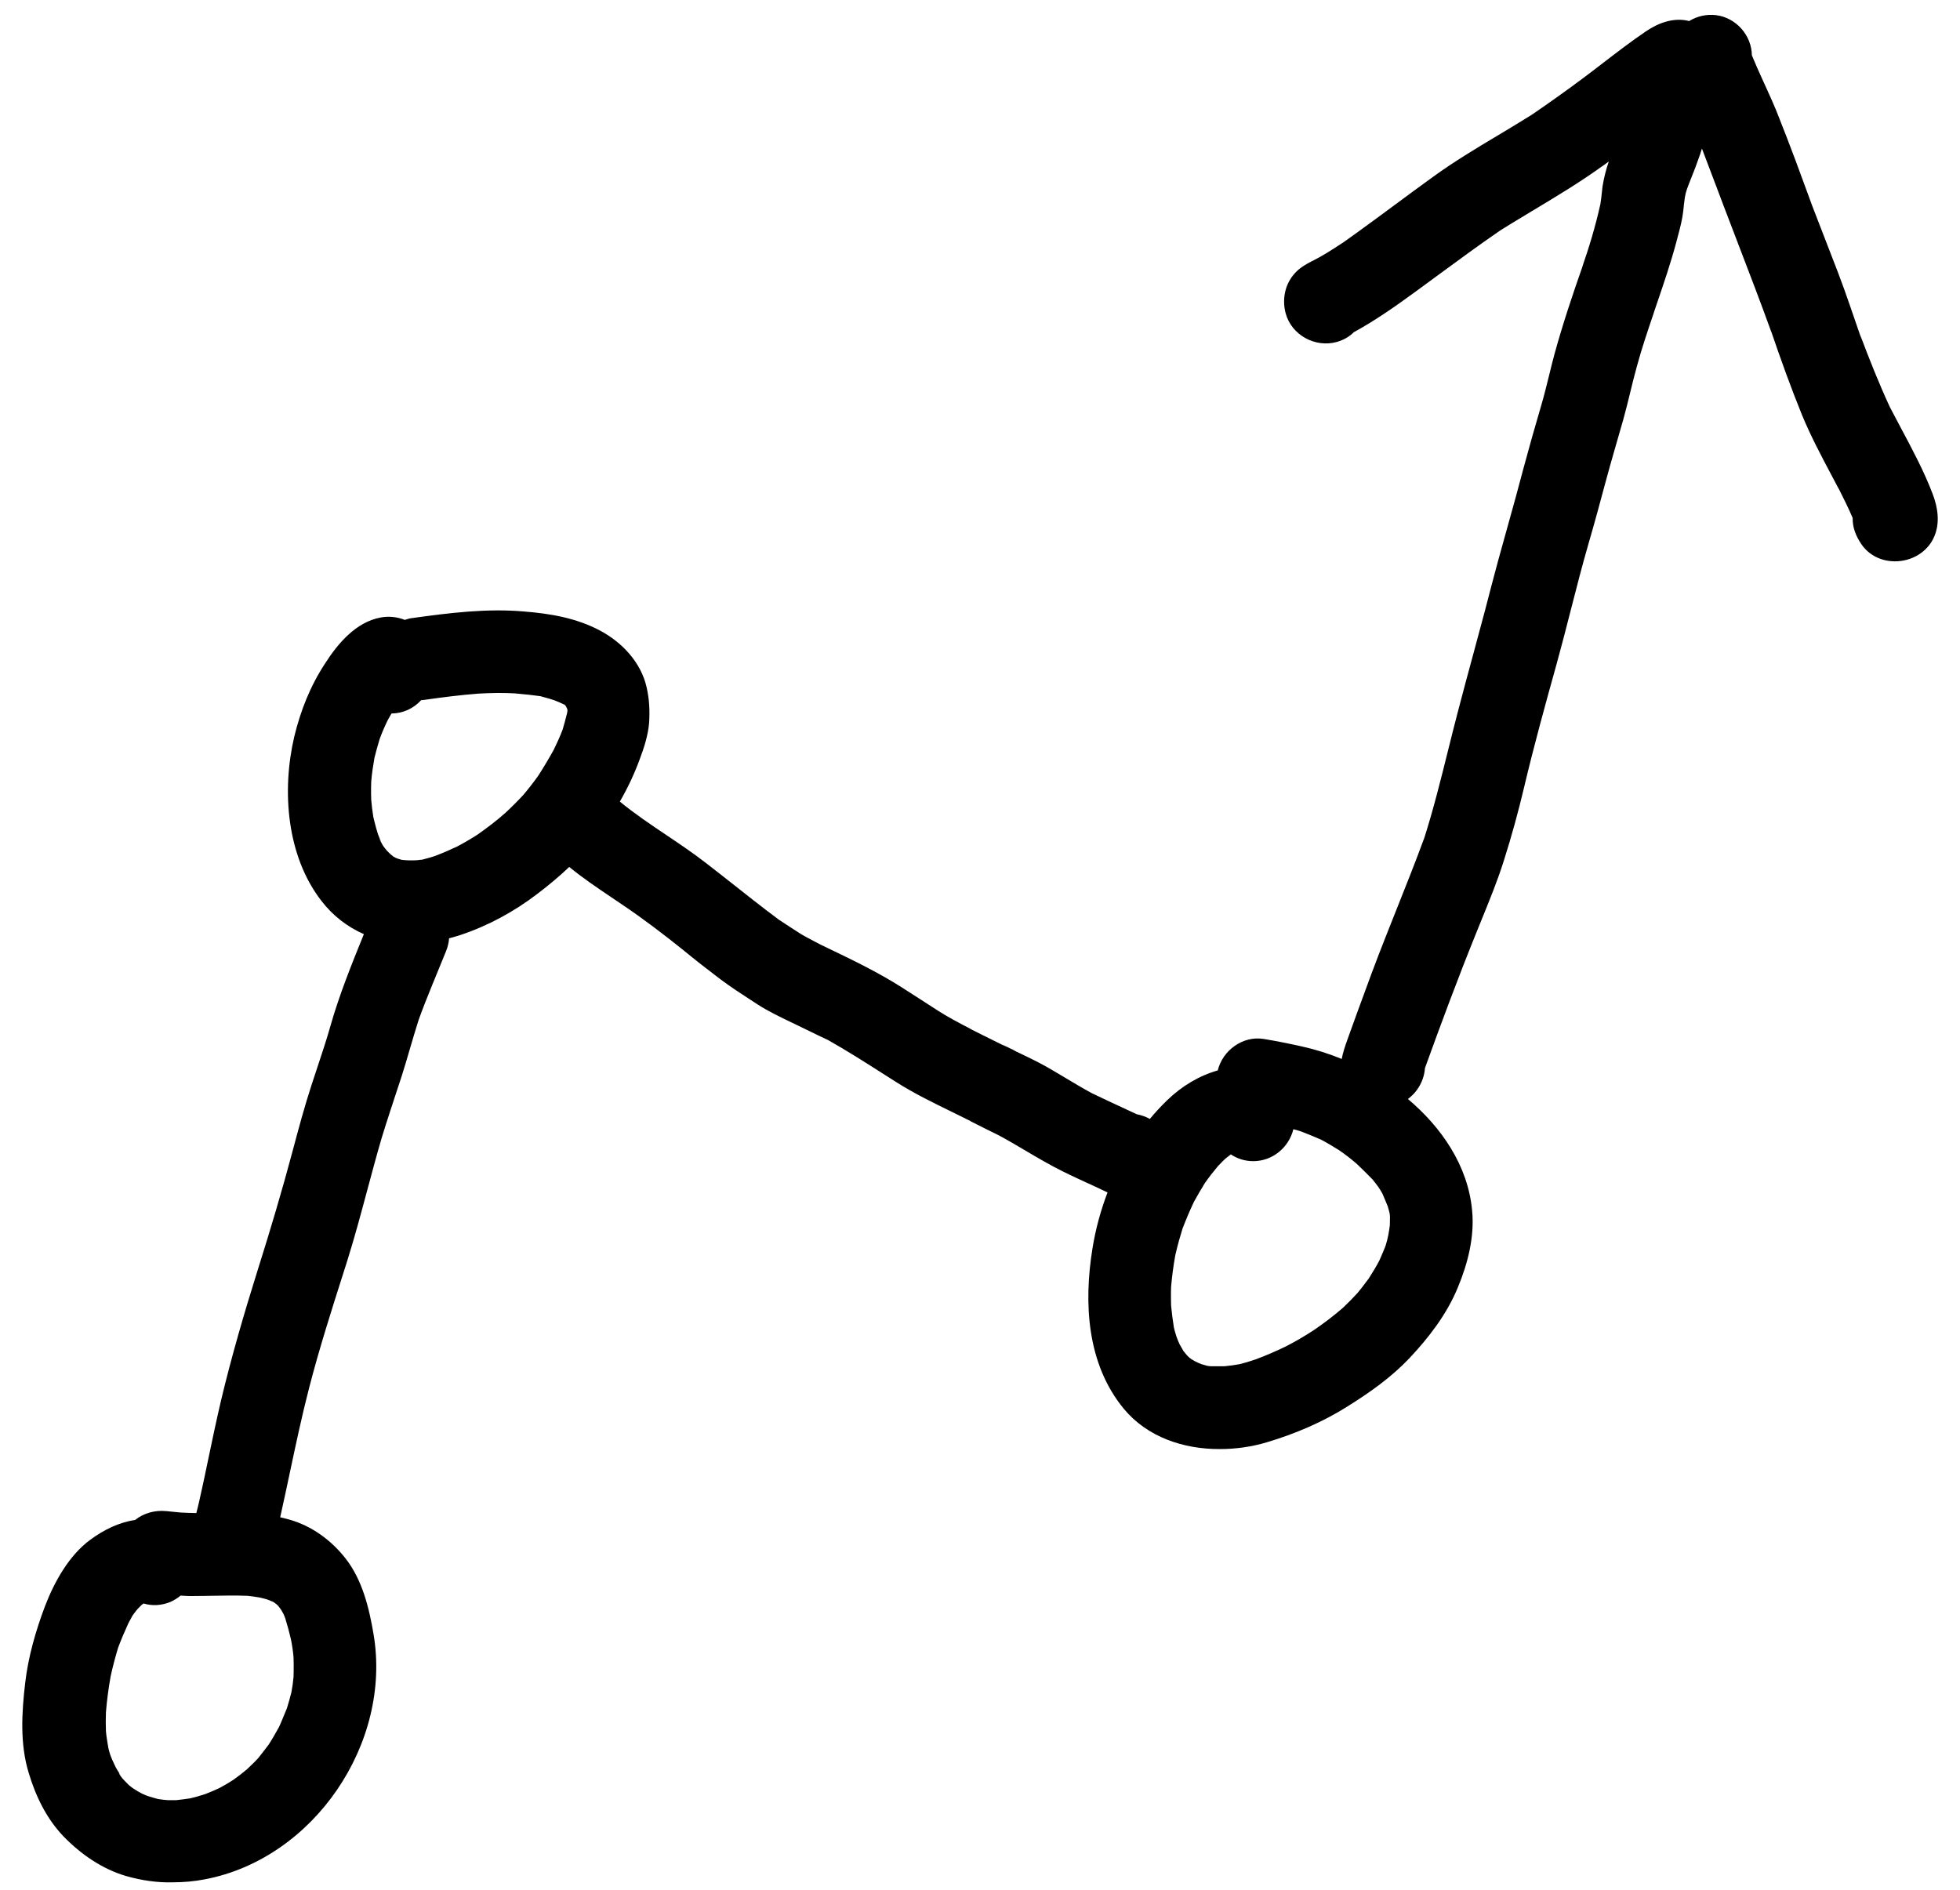<svg width="84" height="81" viewBox="0 0 84 81" fill="none" xmlns="http://www.w3.org/2000/svg">
<path fill-rule="evenodd" clip-rule="evenodd" d="M79.4 22.2C79.39 22.61 79.54 22.98 79.77 23.32C80.11 23.82 80.65 24.06 81.22 24.06C81.91 24.06 82.61 23.68 82.9 22.99C83.15 22.4 83.05 21.74 82.82 21.15C82.452 20.189 81.96 19.267 81.471 18.351C81.309 18.047 81.147 17.744 80.99 17.44C80.52 16.42 80.11 15.39 79.72 14.35C79.73 14.385 79.743 14.422 79.755 14.46C79.767 14.498 79.78 14.535 79.79 14.57C79.45 13.6 79.13 12.61 78.76 11.65C78.4 10.71 78.03 9.77 77.67 8.83C77.563 8.541 77.457 8.252 77.351 7.962C77.09 7.248 76.827 6.531 76.55 5.82C76.35 5.33 76.17 4.82 75.95 4.33C75.66 3.67 75.35 3.03 75.08 2.37C75.07 1.52 74.41 0.76 73.55 0.65C73.132 0.598 72.728 0.697 72.394 0.902C71.751 0.738 71.095 0.963 70.53 1.35C69.914 1.768 69.319 2.225 68.726 2.68C68.425 2.912 68.124 3.144 67.82 3.37C67.11 3.9 66.39 4.41 65.66 4.91C65.178 5.214 64.689 5.506 64.201 5.799L64.199 5.8C63.258 6.363 62.318 6.925 61.43 7.57C60.873 7.972 60.32 8.38 59.766 8.79C59.198 9.21 58.629 9.63 58.056 10.043C57.894 10.16 57.732 10.275 57.57 10.39L57.511 10.428L57.508 10.43C57.098 10.697 56.678 10.971 56.24 11.19C56.24 11.18 56.25 11.18 56.25 11.18C55.93 11.35 55.64 11.51 55.41 11.81C55.05 12.27 54.95 12.87 55.1 13.43C55.35 14.36 56.36 14.91 57.28 14.66C57.57 14.58 57.82 14.44 58.02 14.24C58.95 13.73 59.82 13.12 60.68 12.49C60.827 12.383 60.973 12.275 61.12 12.168L61.564 11.842C62.467 11.178 63.371 10.513 64.294 9.878C64.465 9.77 64.637 9.664 64.81 9.559C65.115 9.372 65.421 9.188 65.727 9.004L65.728 9.004C66.713 8.412 67.696 7.822 68.63 7.15C68.707 7.101 68.779 7.047 68.853 6.992L68.903 6.955L68.95 6.92C68.83 7.26 68.74 7.62 68.68 7.99C68.67 8.074 68.661 8.157 68.652 8.241C68.634 8.407 68.617 8.574 68.59 8.74C68.38 9.69 68.1 10.62 67.78 11.53C67.81 11.45 67.83 11.38 67.86 11.31C67.41 12.59 66.98 13.87 66.62 15.18C66.538 15.483 66.463 15.789 66.388 16.096C66.279 16.538 66.17 16.983 66.04 17.42C65.78 18.3 65.53 19.19 65.29 20.08C65.075 20.907 64.845 21.73 64.615 22.554C64.475 23.053 64.335 23.553 64.199 24.055C64.101 24.416 64.004 24.777 63.91 25.14C63.822 25.484 63.733 25.828 63.642 26.17C63.477 26.796 63.308 27.421 63.138 28.045C62.923 28.838 62.707 29.632 62.5 30.43C62.346 31.014 62.2 31.6 62.054 32.186C61.746 33.427 61.437 34.668 61.05 35.89C60.664 36.943 60.25 37.98 59.836 39.019C59.586 39.648 59.335 40.277 59.09 40.91C58.876 41.461 58.675 42.012 58.472 42.566C58.362 42.867 58.252 43.168 58.14 43.47L57.75 44.55C57.649 44.835 57.552 45.111 57.503 45.389C56.947 45.161 56.372 44.98 55.78 44.85C55.24 44.73 54.7 44.62 54.15 44.53C53.26 44.39 52.4 45.02 52.19 45.88C51.38 46.11 50.64 46.56 50.02 47.16C49.759 47.412 49.512 47.679 49.28 47.96C49.106 47.864 48.916 47.797 48.72 47.76C48.621 47.714 48.522 47.667 48.422 47.621L48.094 47.469C47.655 47.265 47.213 47.06 46.78 46.85C46.41 46.649 46.053 46.435 45.698 46.223L45.689 46.217C45.499 46.104 45.31 45.991 45.12 45.88C44.67 45.607 44.198 45.38 43.722 45.152L43.53 45.06C43.5 45.04 43.48 45.03 43.44 45.01C43.41 44.99 43.39 44.98 43.36 44.97C43.226 44.903 43.083 44.837 42.95 44.77C42.986 44.794 43.026 44.815 43.067 44.836L43.069 44.837C43.096 44.851 43.123 44.864 43.15 44.88C42.893 44.754 42.633 44.625 42.372 44.495C42.197 44.408 42.022 44.321 41.846 44.233L41.544 44.081C41.583 44.098 41.621 44.115 41.661 44.134L41.633 44.12C41.154 43.871 40.683 43.627 40.23 43.34C40.041 43.219 39.852 43.096 39.663 42.974L39.629 42.951C39.298 42.737 38.966 42.522 38.63 42.31C37.636 41.678 36.577 41.167 35.511 40.654L35.51 40.654L35.17 40.49C35.088 40.446 35.006 40.404 34.923 40.361L34.922 40.36C34.702 40.246 34.48 40.13 34.27 40C33.98 39.81 33.68 39.62 33.38 39.42C33 39.138 32.625 38.849 32.252 38.557C32.066 38.411 31.88 38.265 31.694 38.118L31.51 37.972L31.509 37.972C31.101 37.65 30.693 37.328 30.28 37.01C29.73 36.581 29.148 36.189 28.565 35.797L28.562 35.795C27.881 35.337 27.198 34.879 26.565 34.358C26.896 33.784 27.181 33.185 27.41 32.56C27.6 32.06 27.78 31.5 27.82 30.97C27.85 30.44 27.83 29.97 27.71 29.45C27.47 28.39 26.66 27.53 25.72 27.03C24.71 26.49 23.59 26.3 22.46 26.21C20.87 26.07 19.26 26.27 17.68 26.49C17.57 26.5 17.46 26.53 17.35 26.57C17.02 26.44 16.66 26.4 16.3 26.47C15.25 26.67 14.48 27.58 13.93 28.44C13.3 29.4 12.88 30.46 12.61 31.58C12.07 33.89 12.28 36.69 13.78 38.62C14.254 39.236 14.884 39.731 15.594 40.039L15.591 40.047C15.067 41.341 14.544 42.631 14.16 43.98C13.997 44.557 13.807 45.129 13.617 45.7C13.527 45.97 13.437 46.24 13.35 46.51C13.05 47.43 12.8 48.36 12.55 49.3C12.09 51.03 11.58 52.74 11.04 54.45C10.46 56.3 9.92 58.15 9.47 60.04C9.26 60.94 9.07 61.849 8.88 62.758L8.88 62.76C8.78 63.24 8.68 63.72 8.57 64.2C8.554 64.276 8.537 64.351 8.52 64.426L8.5 64.509C8.487 64.559 8.475 64.609 8.463 64.659L8.46 64.669C8.445 64.731 8.43 64.792 8.415 64.853C8.19 64.85 7.965 64.842 7.74 64.83C7.54 64.81 7.34 64.79 7.13 64.77C6.63 64.72 6.15 64.86 5.79 65.15C5.1 65.25 4.45 65.57 3.88 65.99C2.96 66.66 2.33 67.8 1.93 68.84C1.53 69.9 1.21 71.01 1.08 72.13C0.93 73.4 0.85 74.75 1.23 75.99C1.53 76.99 1.99 77.95 2.73 78.72C3.47 79.48 4.38 80.11 5.4 80.41C6.07 80.6 6.74 80.7 7.41 80.68C7.87 80.68 8.33 80.64 8.79 80.55C13.45 79.66 16.8 74.72 16.01 70.05C15.82 68.92 15.53 67.72 14.81 66.8C14.2 66.02 13.36 65.4 12.39 65.13L12.324 65.112C12.286 65.102 12.247 65.092 12.209 65.083C12.142 65.066 12.075 65.049 12.007 65.034L12.02 64.98C12.158 64.363 12.29 63.743 12.421 63.124C12.68 61.906 12.938 60.686 13.25 59.48C13.684 57.801 14.211 56.147 14.738 54.495L14.738 54.493L14.87 54.08C15.191 53.06 15.467 52.029 15.743 51L15.745 50.992C15.942 50.259 16.138 49.527 16.35 48.8C16.473 48.395 16.602 47.992 16.734 47.589C16.808 47.36 16.884 47.132 16.959 46.903C17.043 46.65 17.127 46.395 17.21 46.14C17.267 45.96 17.323 45.779 17.377 45.599L17.422 45.449L17.479 45.255L17.567 44.955C17.692 44.531 17.815 44.109 17.95 43.69C18.31 42.7 18.73 41.73 19.12 40.76C19.191 40.584 19.233 40.401 19.247 40.218C19.334 40.196 19.421 40.172 19.507 40.146C19.533 40.138 19.56 40.13 19.586 40.122L19.623 40.111C19.666 40.097 19.708 40.084 19.75 40.07C20.92 39.68 22.04 39.07 23.02 38.32C23.498 37.958 23.961 37.574 24.396 37.159C24.965 37.627 25.579 38.04 26.188 38.451C26.346 38.557 26.504 38.663 26.66 38.77C27.57 39.38 28.43 40.04 29.28 40.72C29.8 41.15 30.33 41.56 30.87 41.97C31.297 42.291 31.739 42.578 32.188 42.87L32.191 42.871L32.346 42.972L32.48 43.06C32.931 43.349 33.431 43.589 33.921 43.824L34.08 43.9C34.407 44.06 34.733 44.22 35.06 44.376C35.203 44.445 35.347 44.513 35.49 44.58C36.3 45.037 37.077 45.532 37.859 46.031C37.983 46.11 38.108 46.189 38.232 46.268L38.334 46.333L38.44 46.4C39.179 46.867 39.973 47.255 40.76 47.64L40.77 47.645L40.78 47.65C40.997 47.756 41.215 47.862 41.43 47.97L41.426 47.97L41.409 47.96L41.401 47.956L41.39 47.95C41.399 47.959 41.416 47.968 41.426 47.97C41.437 47.975 41.448 47.98 41.459 47.986C41.472 47.992 41.486 47.999 41.5 48.005C41.538 48.023 41.575 48.04 41.61 48.06C41.596 48.057 41.584 48.052 41.572 48.047C41.776 48.151 41.981 48.255 42.187 48.357C42.392 48.46 42.597 48.561 42.8 48.66C43.193 48.871 43.575 49.097 43.957 49.322L43.959 49.324C44.481 49.631 45.002 49.939 45.55 50.21C45.748 50.309 45.948 50.404 46.148 50.497L46.31 50.572L46.57 50.692C46.834 50.813 47.098 50.934 47.36 51.06C47.396 51.077 47.431 51.094 47.466 51.11C47.168 51.89 46.951 52.7 46.82 53.51C46.44 55.86 46.58 58.46 48.16 60.38C49.17 61.6 50.73 62.12 52.29 62.11C52.97 62.11 53.66 62.01 54.29 61.82C55.5 61.46 56.7 60.95 57.77 60.27C58.7 59.69 59.63 59.03 60.39 58.23C61.23 57.34 62.01 56.33 62.48 55.18C62.91 54.15 63.2 53 63.09 51.88C62.913 49.967 61.786 48.325 60.338 47.105C60.764 46.794 61.033 46.3 61.07 45.78C61.76 43.87 62.47 41.96 63.23 40.08C63.322 39.851 63.416 39.621 63.509 39.39L63.51 39.388L63.511 39.386C63.846 38.563 64.185 37.733 64.45 36.89C64.78 35.85 65.07 34.8 65.32 33.74C65.74 31.96 66.23 30.19 66.72 28.43C66.927 27.681 67.118 26.932 67.31 26.185L67.312 26.176C67.564 25.19 67.816 24.207 68.1 23.23C68.35 22.37 68.58 21.52 68.81 20.66C69.05 19.76 69.32 18.87 69.57 17.98C69.675 17.605 69.767 17.225 69.86 16.846C69.952 16.465 70.045 16.085 70.15 15.71C70.36 14.93 70.62 14.17 70.88 13.4C70.877 13.403 70.875 13.408 70.873 13.413L70.996 13.051C71.302 12.156 71.606 11.264 71.85 10.35C71.864 10.296 71.878 10.242 71.892 10.188L71.914 10.104C72.007 9.756 72.1 9.404 72.14 9.04C72.16 8.84 72.18 8.65 72.21 8.45C72.23 8.33 72.26 8.21 72.3 8.1C72.45 7.69 72.63 7.28 72.77 6.87C72.833 6.703 72.89 6.536 72.94 6.367C73.177 6.983 73.41 7.602 73.642 8.219C73.721 8.429 73.801 8.64 73.88 8.85C74.079 9.374 74.279 9.897 74.48 10.419C74.965 11.683 75.45 12.947 75.91 14.22V14.21C76.32 15.41 76.75 16.61 77.23 17.79C77.597 18.679 78.051 19.535 78.504 20.39C78.606 20.584 78.709 20.777 78.81 20.97C78.799 20.944 78.788 20.918 78.776 20.892C78.994 21.326 79.209 21.755 79.4 22.2ZM16.867 36.72C16.851 36.711 16.835 36.701 16.82 36.69L16.832 36.696C16.836 36.698 16.84 36.7 16.844 36.703L16.851 36.707L16.73 36.61L16.59 36.47C16.54 36.41 16.48 36.34 16.43 36.27L16.406 36.23C16.352 36.141 16.293 36.044 16.25 35.94C16.29 36 16.32 36.07 16.36 36.14C16.3 36.01 16.25 35.89 16.2 35.76C16.143 35.582 16.096 35.408 16.052 35.233C16.034 35.162 16.017 35.092 16 35.02C15.96 34.77 15.93 34.53 15.91 34.29C15.907 34.204 15.905 34.119 15.903 34.035C15.902 33.942 15.902 33.85 15.903 33.758C15.904 33.716 15.905 33.674 15.906 33.633C15.907 33.585 15.908 33.538 15.91 33.49C15.94 33.14 15.99 32.81 16.05 32.47C16.12 32.2 16.19 31.94 16.27 31.68C16.37 31.4 16.49 31.13 16.62 30.86C16.67 30.77 16.73 30.67 16.78 30.58C17.28 30.58 17.73 30.36 18.05 30.01C18.09 30.01 18.13 30.01 18.17 30C18.94 29.89 19.72 29.79 20.5 29.73C21.03 29.7 21.55 29.69 22.07 29.72C22.273 29.737 22.476 29.757 22.681 29.78C22.839 29.798 22.998 29.818 23.16 29.84L23.22 29.857L23.332 29.888C23.392 29.905 23.451 29.921 23.51 29.938L23.567 29.955L23.622 29.972C23.654 29.981 23.685 29.991 23.717 30.002C23.735 30.008 23.752 30.014 23.77 30.02L23.845 30.051L23.853 30.054C23.948 30.093 24.047 30.134 24.14 30.18C24.156 30.185 24.172 30.194 24.188 30.203C24.202 30.212 24.216 30.221 24.23 30.23H24.22L24.23 30.24C24.235 30.25 24.242 30.26 24.25 30.27C24.258 30.28 24.265 30.29 24.27 30.3C24.28 30.33 24.3 30.36 24.31 30.39C24.31 30.41 24.32 30.42 24.32 30.44V30.45C24.32 30.49 24.31 30.54 24.3 30.58C24.24 30.82 24.18 31.05 24.11 31.28C24 31.57 23.87 31.85 23.73 32.14C23.52 32.52 23.3 32.89 23.06 33.26C22.86 33.54 22.65 33.81 22.43 34.07C22.18 34.34 21.93 34.59 21.66 34.84C21.28 35.18 20.88 35.48 20.47 35.77C20.345 35.851 20.217 35.929 20.087 36.006C19.928 36.1 19.765 36.192 19.6 36.28C19.28 36.43 18.96 36.57 18.64 36.69C18.605 36.702 18.57 36.713 18.534 36.724C18.481 36.74 18.427 36.756 18.372 36.772C18.284 36.796 18.195 36.82 18.106 36.843L18.104 36.844L18.087 36.848L18.085 36.849L18.08 36.85C18.061 36.85 18.041 36.851 18.022 36.853C17.988 36.856 17.954 36.861 17.917 36.866L17.89 36.87C17.856 36.872 17.822 36.874 17.788 36.875L17.753 36.876C17.721 36.877 17.688 36.877 17.656 36.877C17.606 36.878 17.556 36.877 17.506 36.876C17.464 36.874 17.422 36.873 17.38 36.87C17.341 36.87 17.302 36.866 17.263 36.86C17.251 36.858 17.239 36.856 17.227 36.855L17.2 36.85C17.14 36.83 17.09 36.82 17.04 36.8C17.01 36.79 16.99 36.78 16.96 36.77C16.93 36.752 16.9 36.737 16.872 36.722L16.867 36.72C16.864 36.717 16.862 36.714 16.859 36.712L16.867 36.72ZM5.51 76.5C5.42 76.41 5.33 76.32 5.24 76.22C5.175 76.137 5.111 76.054 5.085 75.963C5.121 76.018 5.158 76.074 5.2 76.13C5.16 76.07 5.12 76.01 5.08 75.94C5.082 75.948 5.083 75.955 5.085 75.963C5.058 75.919 5.032 75.876 5.007 75.833L4.97 75.77L4.92 75.665C4.885 75.591 4.85 75.517 4.816 75.442C4.782 75.363 4.749 75.283 4.72 75.2C4.709 75.163 4.698 75.127 4.688 75.091C4.682 75.071 4.677 75.052 4.672 75.033C4.667 75.014 4.662 74.996 4.657 74.978C4.651 74.952 4.645 74.926 4.64 74.9C4.6 74.66 4.56 74.43 4.54 74.2C4.53 73.94 4.53 73.67 4.54 73.4C4.58 72.88 4.65 72.37 4.74 71.86C4.83 71.44 4.94 71.03 5.06 70.63C5.19 70.28 5.34 69.93 5.5 69.58C5.514 69.553 5.529 69.526 5.543 69.499L5.57 69.449C5.604 69.384 5.64 69.319 5.677 69.257C5.69 69.239 5.702 69.221 5.713 69.201C5.775 69.116 5.839 69.033 5.91 68.95L6.07 68.79C6.074 68.786 6.08 68.782 6.087 68.777C6.093 68.772 6.1 68.767 6.108 68.761C6.112 68.758 6.116 68.754 6.12 68.75C6.13 68.74 6.14 68.74 6.16 68.73C6.52 68.84 6.92 68.82 7.31 68.66C7.46 68.59 7.61 68.5 7.74 68.39L7.829 68.396C7.864 68.398 7.9 68.4 7.935 68.402C7.982 68.405 8.028 68.407 8.074 68.408C8.11 68.409 8.145 68.41 8.18 68.41C8.38 68.41 8.579 68.408 8.779 68.404C8.874 68.403 8.968 68.401 9.063 68.399C9.579 68.39 10.094 68.381 10.61 68.4C10.78 68.42 10.95 68.44 11.11 68.47C11.22 68.49 11.32 68.52 11.43 68.55C11.459 68.559 11.487 68.569 11.516 68.58C11.547 68.591 11.579 68.604 11.61 68.62L11.611 68.621C11.629 68.629 11.646 68.638 11.663 68.647C11.677 68.654 11.69 68.661 11.703 68.669L11.78 68.72C11.756 68.701 11.73 68.684 11.703 68.669L11.69 68.66C11.679 68.653 11.668 68.644 11.657 68.636L11.637 68.62L11.655 68.63L11.68 68.644L11.692 68.651L11.7 68.656C11.707 68.661 11.714 68.665 11.72 68.67C11.73 68.67 11.74 68.68 11.74 68.68L11.86 68.77L11.93 68.84L12.02 68.96C12.032 68.977 12.043 68.993 12.054 69.011C12.069 69.035 12.083 69.059 12.096 69.083C12.115 69.116 12.132 69.149 12.15 69.18C12.18 69.25 12.21 69.31 12.23 69.38C12.32 69.67 12.4 69.97 12.47 70.27C12.52 70.52 12.56 70.78 12.58 71.04C12.587 71.238 12.589 71.431 12.586 71.63C12.585 71.712 12.583 71.795 12.58 71.88C12.56 72.1 12.53 72.32 12.49 72.53C12.43 72.76 12.37 72.99 12.3 73.21L12.204 73.445C12.167 73.536 12.129 73.627 12.09 73.719L12.059 73.792L12.043 73.831C12.015 73.894 11.988 73.957 11.96 74.02C11.82 74.27 11.68 74.52 11.52 74.77C11.463 74.847 11.405 74.924 11.345 75.001C11.258 75.114 11.169 75.227 11.08 75.34C11.048 75.376 11.015 75.412 10.982 75.447C10.953 75.478 10.923 75.508 10.893 75.538C10.79 75.642 10.685 75.741 10.58 75.84C10.4 75.99 10.21 76.14 10.01 76.28C9.891 76.357 9.773 76.431 9.652 76.501C9.569 76.549 9.485 76.595 9.4 76.64C9.229 76.725 9.051 76.796 8.878 76.865L8.877 76.866L8.79 76.9C8.58 76.97 8.37 77.03 8.16 77.08C7.95 77.11 7.75 77.14 7.54 77.16H7.21C7.14 77.155 7.071 77.149 7.002 77.141C6.923 77.131 6.845 77.121 6.77 77.11C6.64 77.07 6.51 77.04 6.39 77C6.29 76.97 6.19 76.93 6.09 76.88C5.97 76.82 5.85 76.75 5.73 76.67C5.702 76.652 5.674 76.633 5.648 76.613C5.622 76.594 5.597 76.573 5.572 76.552L5.544 76.529L5.51 76.5ZM5.677 69.257L5.67 69.268L5.66 69.281L5.637 69.314C5.621 69.336 5.605 69.358 5.59 69.38C5.628 69.323 5.666 69.268 5.704 69.214C5.695 69.228 5.686 69.243 5.677 69.257ZM50.86 58.08L50.95 58.17C50.974 58.194 50.998 58.211 51.026 58.232L51.05 58.25C51.073 58.263 51.097 58.278 51.12 58.292C51.167 58.321 51.213 58.35 51.26 58.37C51.34 58.41 51.41 58.44 51.49 58.47C51.57 58.49 51.65 58.52 51.73 58.54C51.78 58.55 51.84 58.56 51.9 58.56H52.48C52.7 58.54 52.92 58.51 53.13 58.47C53.157 58.463 53.183 58.457 53.209 58.45L53.271 58.433C53.336 58.416 53.401 58.397 53.465 58.378C53.587 58.342 53.709 58.302 53.83 58.26C54.26 58.1 54.67 57.92 55.09 57.72C55.52 57.5 55.93 57.26 56.34 56.99C56.76 56.7 57.17 56.39 57.56 56.05C57.77 55.85 57.98 55.64 58.18 55.42C58.24 55.349 58.299 55.276 58.355 55.203C58.415 55.126 58.473 55.049 58.531 54.971L58.532 54.969C58.575 54.913 58.617 54.856 58.66 54.8C58.82 54.55 58.98 54.29 59.12 54.02C59.138 53.978 59.156 53.937 59.173 53.896L59.183 53.873C59.252 53.715 59.319 53.561 59.38 53.4C59.43 53.24 59.47 53.09 59.5 52.93C59.515 52.856 59.527 52.782 59.538 52.707C59.548 52.643 59.556 52.578 59.565 52.511C59.57 52.394 59.57 52.275 59.57 52.16C59.57 52.138 59.569 52.115 59.566 52.093C59.564 52.072 59.561 52.051 59.558 52.03L59.554 52.003L59.55 51.98C59.54 51.935 59.528 51.893 59.515 51.85L59.501 51.801C59.493 51.774 59.486 51.748 59.48 51.72C59.41 51.54 59.33 51.36 59.25 51.17L59.227 51.128C59.205 51.089 59.183 51.051 59.161 51.014C59.129 50.962 59.096 50.911 59.06 50.86C58.98 50.75 58.9 50.65 58.82 50.55C58.6 50.32 58.37 50.1 58.14 49.88C57.9 49.67 57.65 49.48 57.39 49.3C57.13 49.14 56.87 48.98 56.6 48.84C56.437 48.768 56.27 48.699 56.102 48.631C55.992 48.587 55.881 48.544 55.77 48.5C55.73 48.486 55.69 48.472 55.648 48.46C55.632 48.455 55.615 48.45 55.598 48.446C55.562 48.436 55.526 48.426 55.49 48.416L55.488 48.416L55.43 48.4C55.24 49.18 54.54 49.77 53.71 49.77C53.35 49.77 53.02 49.66 52.75 49.48C52.71 49.51 52.672 49.54 52.635 49.57C52.597 49.6 52.56 49.63 52.52 49.66C52.447 49.726 52.379 49.797 52.309 49.869L52.25 49.929C52.234 49.946 52.217 49.963 52.2 49.98C52 50.22 51.81 50.46 51.63 50.72C51.47 50.98 51.32 51.24 51.17 51.51C50.99 51.89 50.83 52.27 50.68 52.66C50.627 52.827 50.578 52.993 50.532 53.159C50.474 53.37 50.42 53.582 50.37 53.8C50.29 54.25 50.23 54.69 50.19 55.15C50.184 55.312 50.182 55.47 50.183 55.628C50.183 55.742 50.186 55.856 50.19 55.97C50.22 56.28 50.26 56.59 50.31 56.9C50.34 57.03 50.38 57.17 50.42 57.29C50.46 57.41 50.51 57.52 50.56 57.63C50.614 57.729 50.668 57.82 50.722 57.911C50.767 57.97 50.812 58.026 50.86 58.08Z" fill="black"/>
<path d="M47.38 51.08C47.377 51.077 47.373 51.074 47.37 51.073C47.364 51.07 47.36 51.07 47.36 51.07C47.364 51.07 47.366 51.07 47.368 51.071C47.37 51.071 47.371 51.072 47.373 51.073C47.375 51.075 47.377 51.077 47.38 51.08Z" fill="black"/>
</svg>
